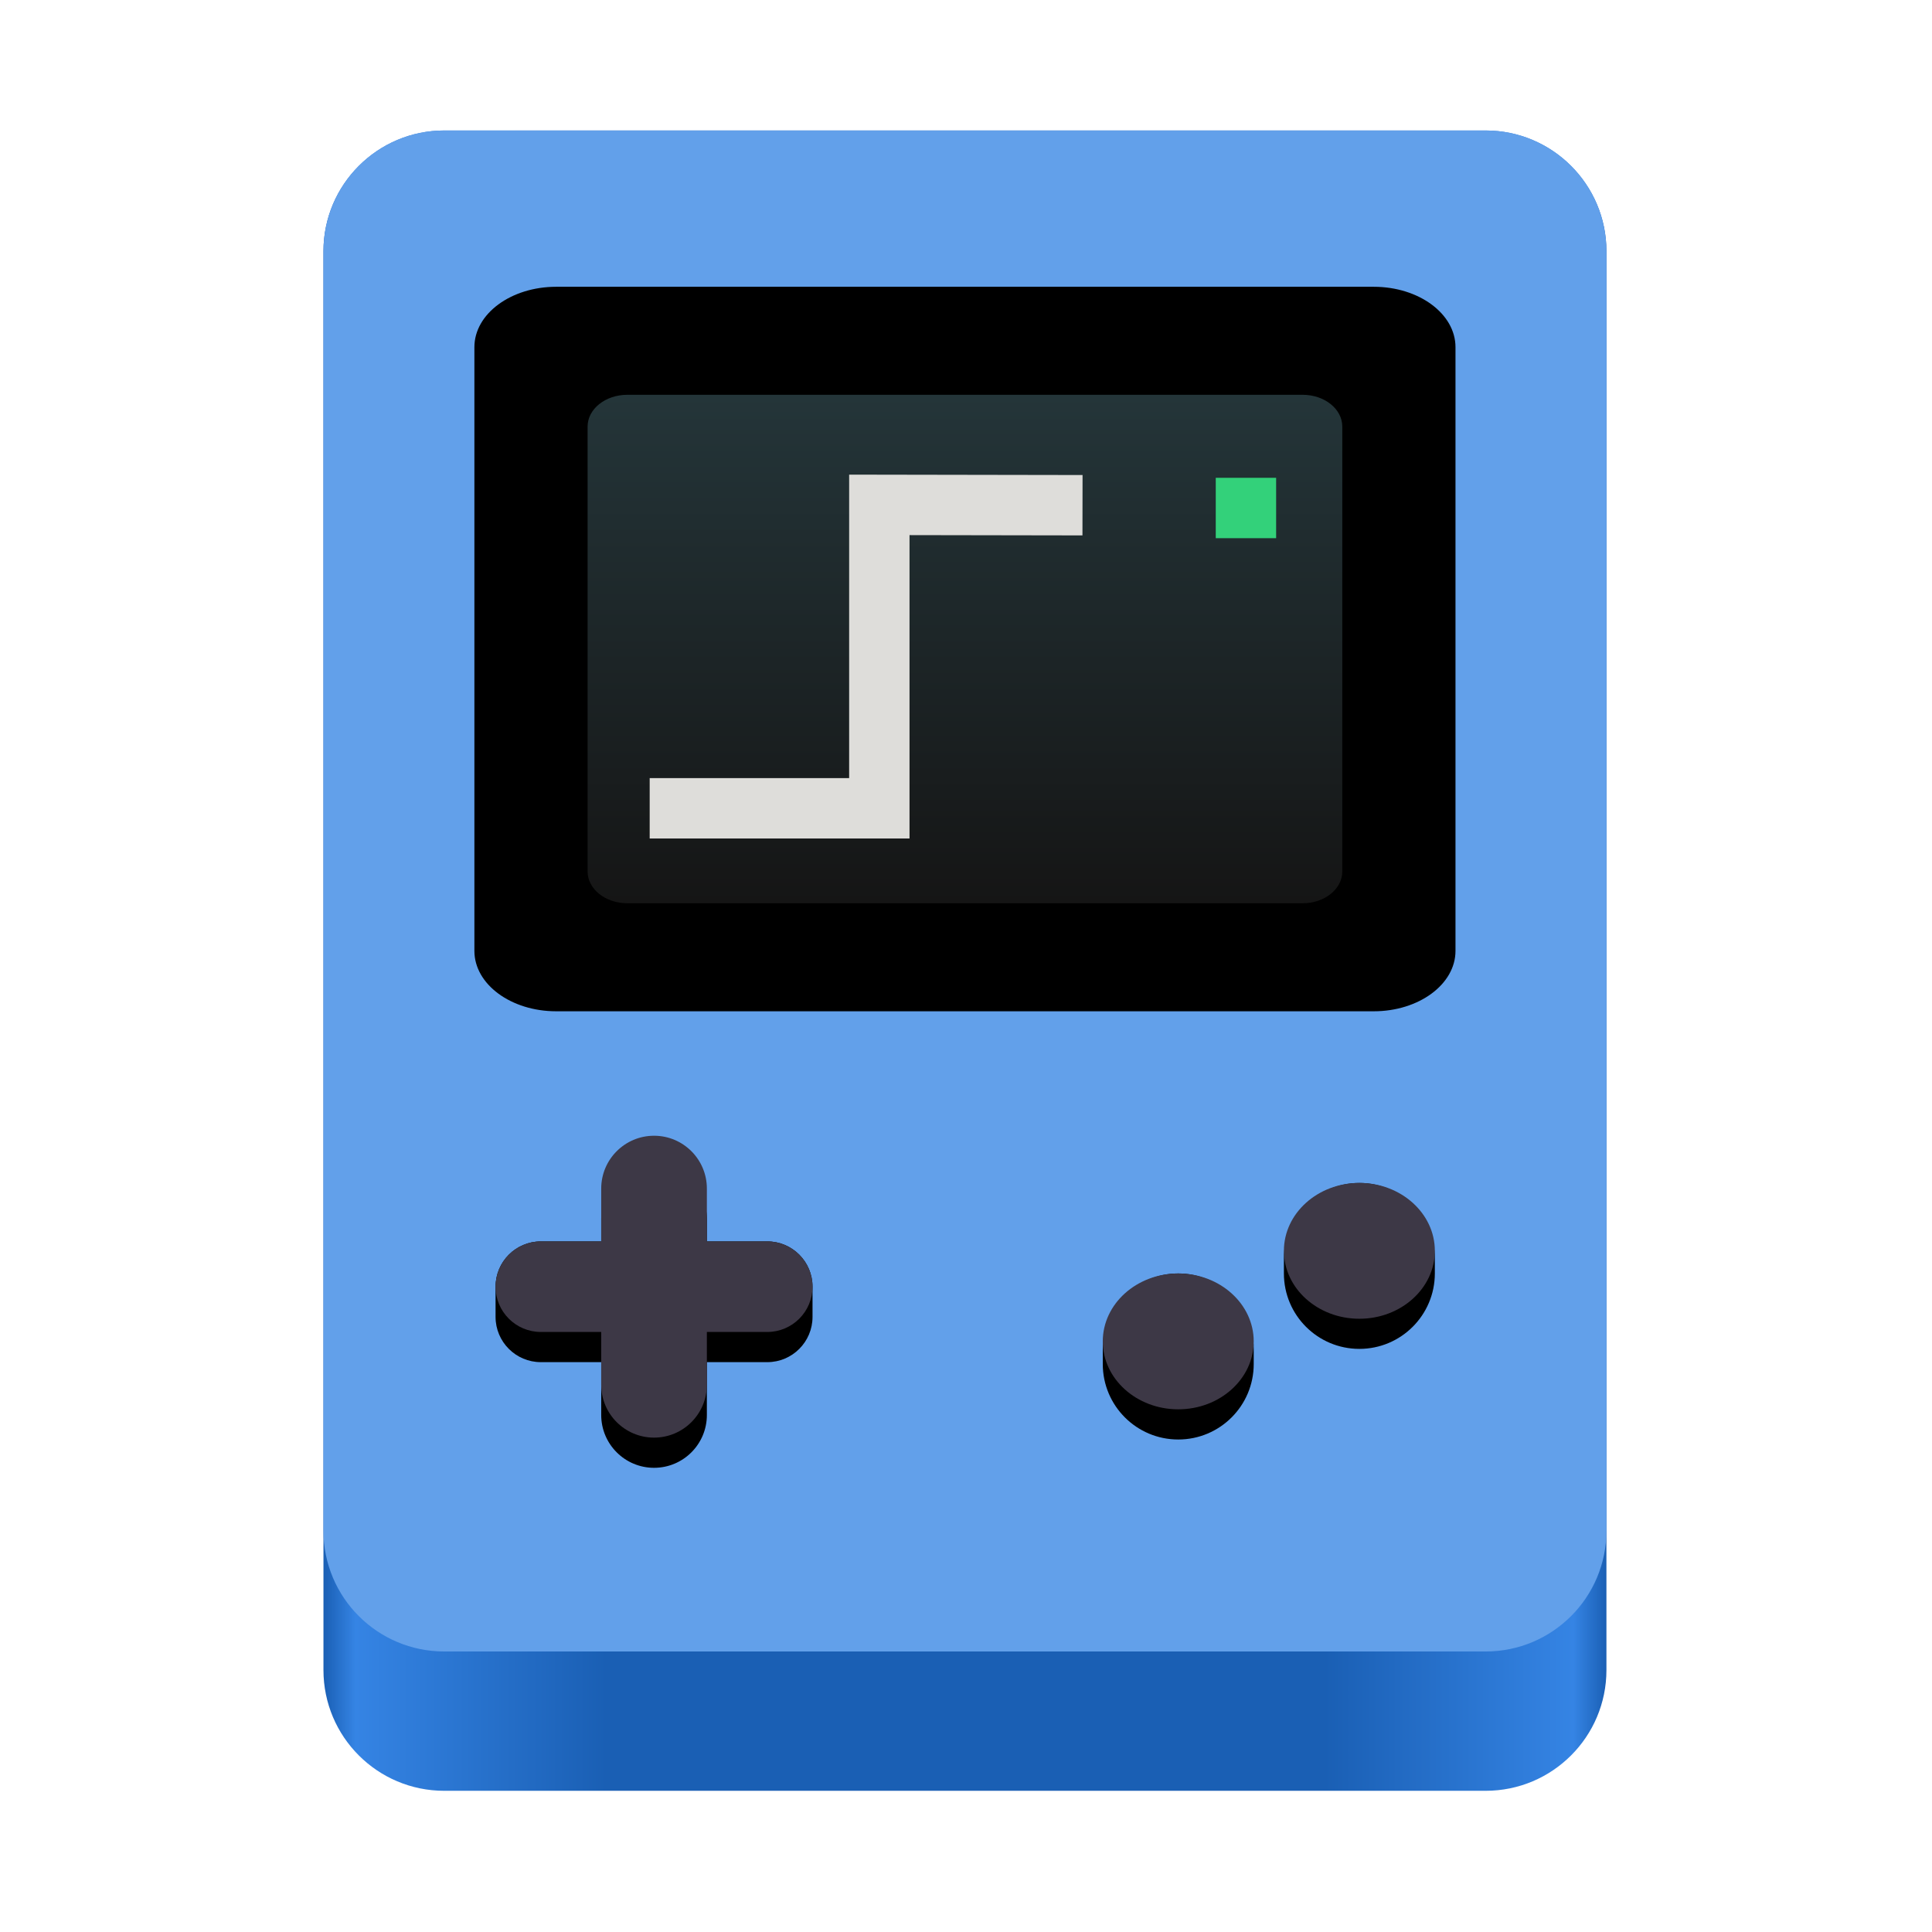 <?xml version="1.0" encoding="UTF-8" standalone="no"?>
<svg
   height="128px"
   viewBox="0 0 128 128"
   width="128px"
   version="1.1"
   id="svg19"
   sodipodi:docname="eu.jumplink.easy6502.svg"
   inkscape:version="1.3.2 (091e20ef0f, 2023-11-25)"
   xmlns:inkscape="http://www.inkscape.org/namespaces/inkscape"
   xmlns:sodipodi="http://sodipodi.sourceforge.net/DTD/sodipodi-0.dtd"
   xmlns="http://www.w3.org/2000/svg"
   xmlns:svg="http://www.w3.org/2000/svg">
  <defs
     id="defs19" />
  <sodipodi:namedview
     id="namedview19"
     pagecolor="#ffffff"
     bordercolor="#000000"
     borderopacity="0.25"
     inkscape:showpageshadow="2"
     inkscape:pageopacity="0.0"
     inkscape:pagecheckerboard="0"
     inkscape:deskcolor="#d1d1d1"
     inkscape:zoom="3.1445313"
     inkscape:cx="49.291925"
     inkscape:cy="54.53913"
     inkscape:window-width="1920"
     inkscape:window-height="1011"
     inkscape:window-x="0"
     inkscape:window-y="0"
     inkscape:window-maximized="1"
     inkscape:current-layer="svg19" />
  <linearGradient
     id="a"
     gradientUnits="userSpaceOnUse"
     x1="21.437"
     x2="106.459"
     y1="64.84"
     y2="64.84">
    <stop
       offset="0"
       stop-color="#1a5fb4"
       id="stop1" />
    <stop
       offset="0.025"
       stop-color="#3584e4"
       id="stop2" />
    <stop
       offset="0.22"
       stop-color="#1a5fb4"
       id="stop3" />
    <stop
       offset="0.78"
       stop-color="#1a5fb4"
       id="stop4" />
    <stop
       offset="0.974"
       stop-color="#3584e4"
       id="stop5" />
    <stop
       offset="1"
       stop-color="#1a5fb4"
       id="stop6" />
  </linearGradient>
  <linearGradient
     id="b"
     gradientTransform="matrix(1.316 0 0 1.053 -20.28 -26.486)"
     gradientUnits="userSpaceOnUse"
     x1="45"
     x2="45"
     y1="50"
     y2="82">
    <stop
       offset="0"
       stop-color="#243539"
       id="stop7" />
    <stop
       offset="1"
       stop-color="#151515"
       id="stop8" />
  </linearGradient>
  <path
     d="m 29.43 8.645 h 69 c 4.418 0 8 3.582 8 8 v 94 c 0 4.418 -3.582 8 -8 8 h -69 c -4.418 0 -8 -3.582 -8 -8 v -94 c 0 -4.418 3.582 -8 8 -8 z m 0 0"
     fill="url(#a)"
     id="path8"
     style="fill:url(#a)" />
  <path
     d="m 29.43 8.645 h 69 c 4.418 0 8 3.582 8 8 v 84.77 c 0 4.418 -3.582 8 -8 8 h -69 c -4.418 0 -8 -3.582 -8 -8 v -84.77 c 0 -4.418 3.582 -8 8 -8 z m 0 0"
     fill="#62a0ea"
     id="path9" />
  <path
     d="m 91.016 19 h -54.168 c -2.992 0 -5.418 1.789 -5.418 4 v 40 c 0 2.211 2.426 4 5.418 4 h 54.168 c 2.988 0 5.414 -1.789 5.414 -4 v -40 c 0 -2.211 -2.426 -4 -5.414 -4 z m 0 0"
     id="path10" />
  <path
     d="m 86.301 26.156 h -44.738 c -1.453 0 -2.633 0.941 -2.633 2.105 v 29.477 c 0 1.164 1.18 2.105 2.633 2.105 h 44.738 c 1.453 0 2.629 -0.941 2.629 -2.105 v -29.477 c 0 -1.164 -1.176 -2.105 -2.629 -2.105 z m 0 0"
     fill="url(#b)"
     id="path11" />
  <path
     d="m 46.832 80.746 c 0 -1.934 -1.566 -3.5 -3.5 -3.5 c -1.93 0 -3.5 1.566 -3.5 3.5 v 13 c 0 1.934 1.57 3.5 3.5 3.5 c 1.934 0 3.5 -1.566 3.5 -3.5 z m 0 0"
     id="path12" />
  <path
     d="m 50.832 82.246 h -15 c -1.656 0 -3 1.344 -3 3 v 2 c 0 1.656 1.344 3 3 3 h 15 c 1.66 0 3 -1.344 3 -3 v -2 c 0 -1.656 -1.34 -3 -3 -3 z m 0 0"
     id="path13" />
  <path
     d="m 46.832 78.746 c 0 -1.934 -1.566 -3.5 -3.5 -3.5 c -1.93 0 -3.5 1.566 -3.5 3.5 v 13 c 0 1.934 1.57 3.5 3.5 3.5 c 1.934 0 3.5 -1.566 3.5 -3.5 z m 0 0"
     fill="#3d3846"
     id="path14" />
  <path
     d="m 50.832 82.246 h -15 c -1.656 0 -3 1.344 -3 3 s 1.344 3 3 3 h 15 c 1.66 0 3 -1.344 3 -3 s -1.34 -3 -3 -3 z m 0 0"
     fill="#3d3846"
     id="path15" />
  <path
     d="m 83.062 90.371 v -1 c 0 -2.762 -2.238 -5 -5 -5 s -5 2.238 -5 5 v 1 c 0 2.762 2.238 5 5 5 s 5 -2.238 5 -5 z m 12 -6 v -1 c -0.004 -2.758 -2.242 -4.996 -5 -4.996 c -2.762 0 -5 2.238 -5 4.996 v 1 c 0 2.762 2.238 4.996 5 4.996 c 2.758 0 4.996 -2.234 5 -4.996 z m 0 0"
     id="path16" />
  <path
     d="m 78.062 93.371 c 2.758 0 5 -2.016 5 -4.5 s -2.242 -4.5 -5 -4.5 c -2.762 0 -5 2.016 -5 4.5 s 2.238 4.5 5 4.5 z m 12 -6 c 2.758 0 5 -2.016 5 -4.5 s -2.242 -4.5 -5 -4.5 c -2.762 0 -5 2.016 -5 4.5 s 2.238 4.5 5 4.5 z m 0 0"
     fill="#3d3846"
     id="path17" />
  <path
     d="m 80.547 31.656 h 4 v 4 h -4 z m 0 0"
     fill="#33d17a"
     id="path18" />
  <path
     d="m 43.043 53.551 h 15.215 v -20.102 l 13.461 0.023"
     fill="none"
     stroke="#deddda"
     stroke-width="4"
     id="path19" />
</svg>
